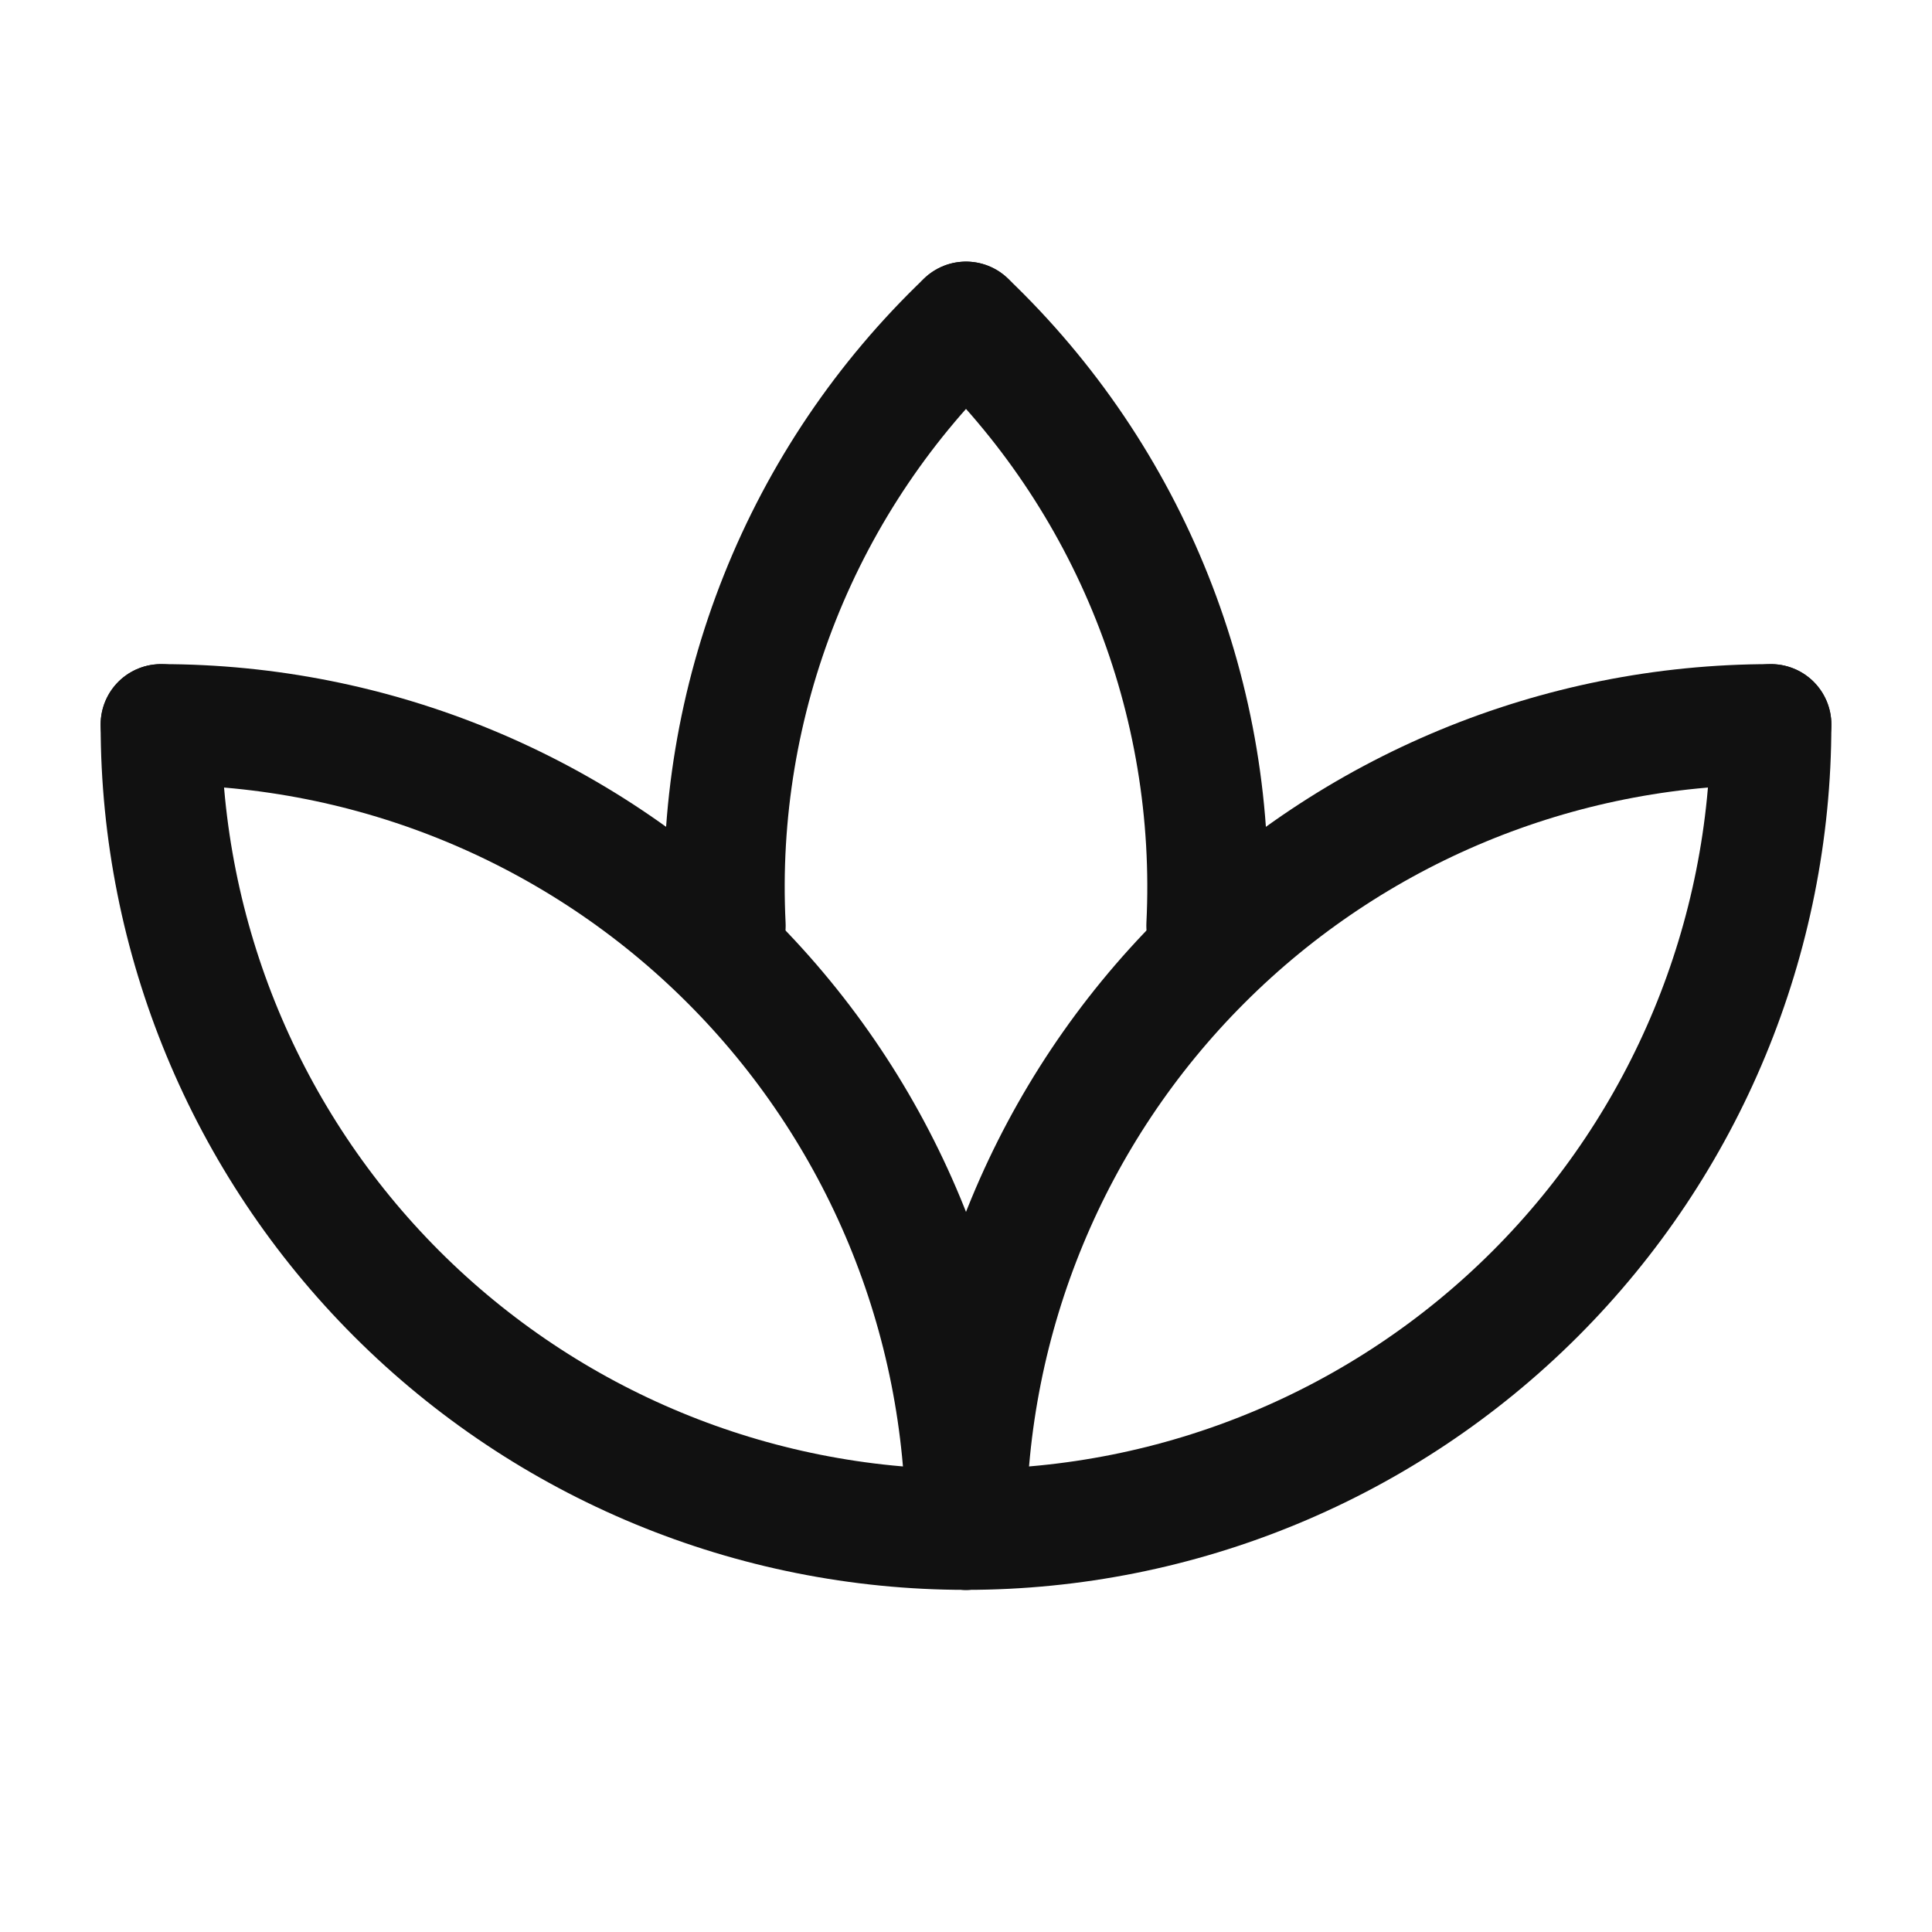 <svg width="44" height="44" viewBox="0 0 44 44" fill="none" xmlns="http://www.w3.org/2000/svg">
<path d="M3.667 16.5C3.667 21.362 5.598 26.026 9.036 29.464C12.475 32.902 17.138 34.833 22 34.833C26.862 34.833 31.526 32.902 34.964 29.464C38.402 26.026 40.333 21.362 40.333 16.5" stroke="#111111" stroke-width="2.75" stroke-linecap="round" stroke-linejoin="round"/>
<path d="M22 34.833C22 29.971 23.931 25.308 27.37 21.87C30.808 18.431 35.471 16.5 40.333 16.5" stroke="#111111" stroke-width="2.75" stroke-linecap="round" stroke-linejoin="round"/>
<path d="M3.667 16.5C6.074 16.5 8.458 16.974 10.682 17.895C12.907 18.817 14.928 20.167 16.63 21.87C18.333 23.572 19.683 25.593 20.605 27.817C21.526 30.042 22 32.426 22 34.833" stroke="#111111" stroke-width="2.75" stroke-linecap="round" stroke-linejoin="round"/>
<path d="M22 7.333C23.848 9.097 25.294 11.238 26.239 13.611C27.185 15.984 27.609 18.532 27.482 21.083" stroke="#111111" stroke-width="2.75" stroke-linecap="round" stroke-linejoin="round"/>
<path d="M16.518 21.083C16.391 18.532 16.815 15.984 17.761 13.611C18.706 11.238 20.152 9.097 22 7.333" stroke="#111111" stroke-width="2.75" stroke-linecap="round" stroke-linejoin="round"/>
</svg>
